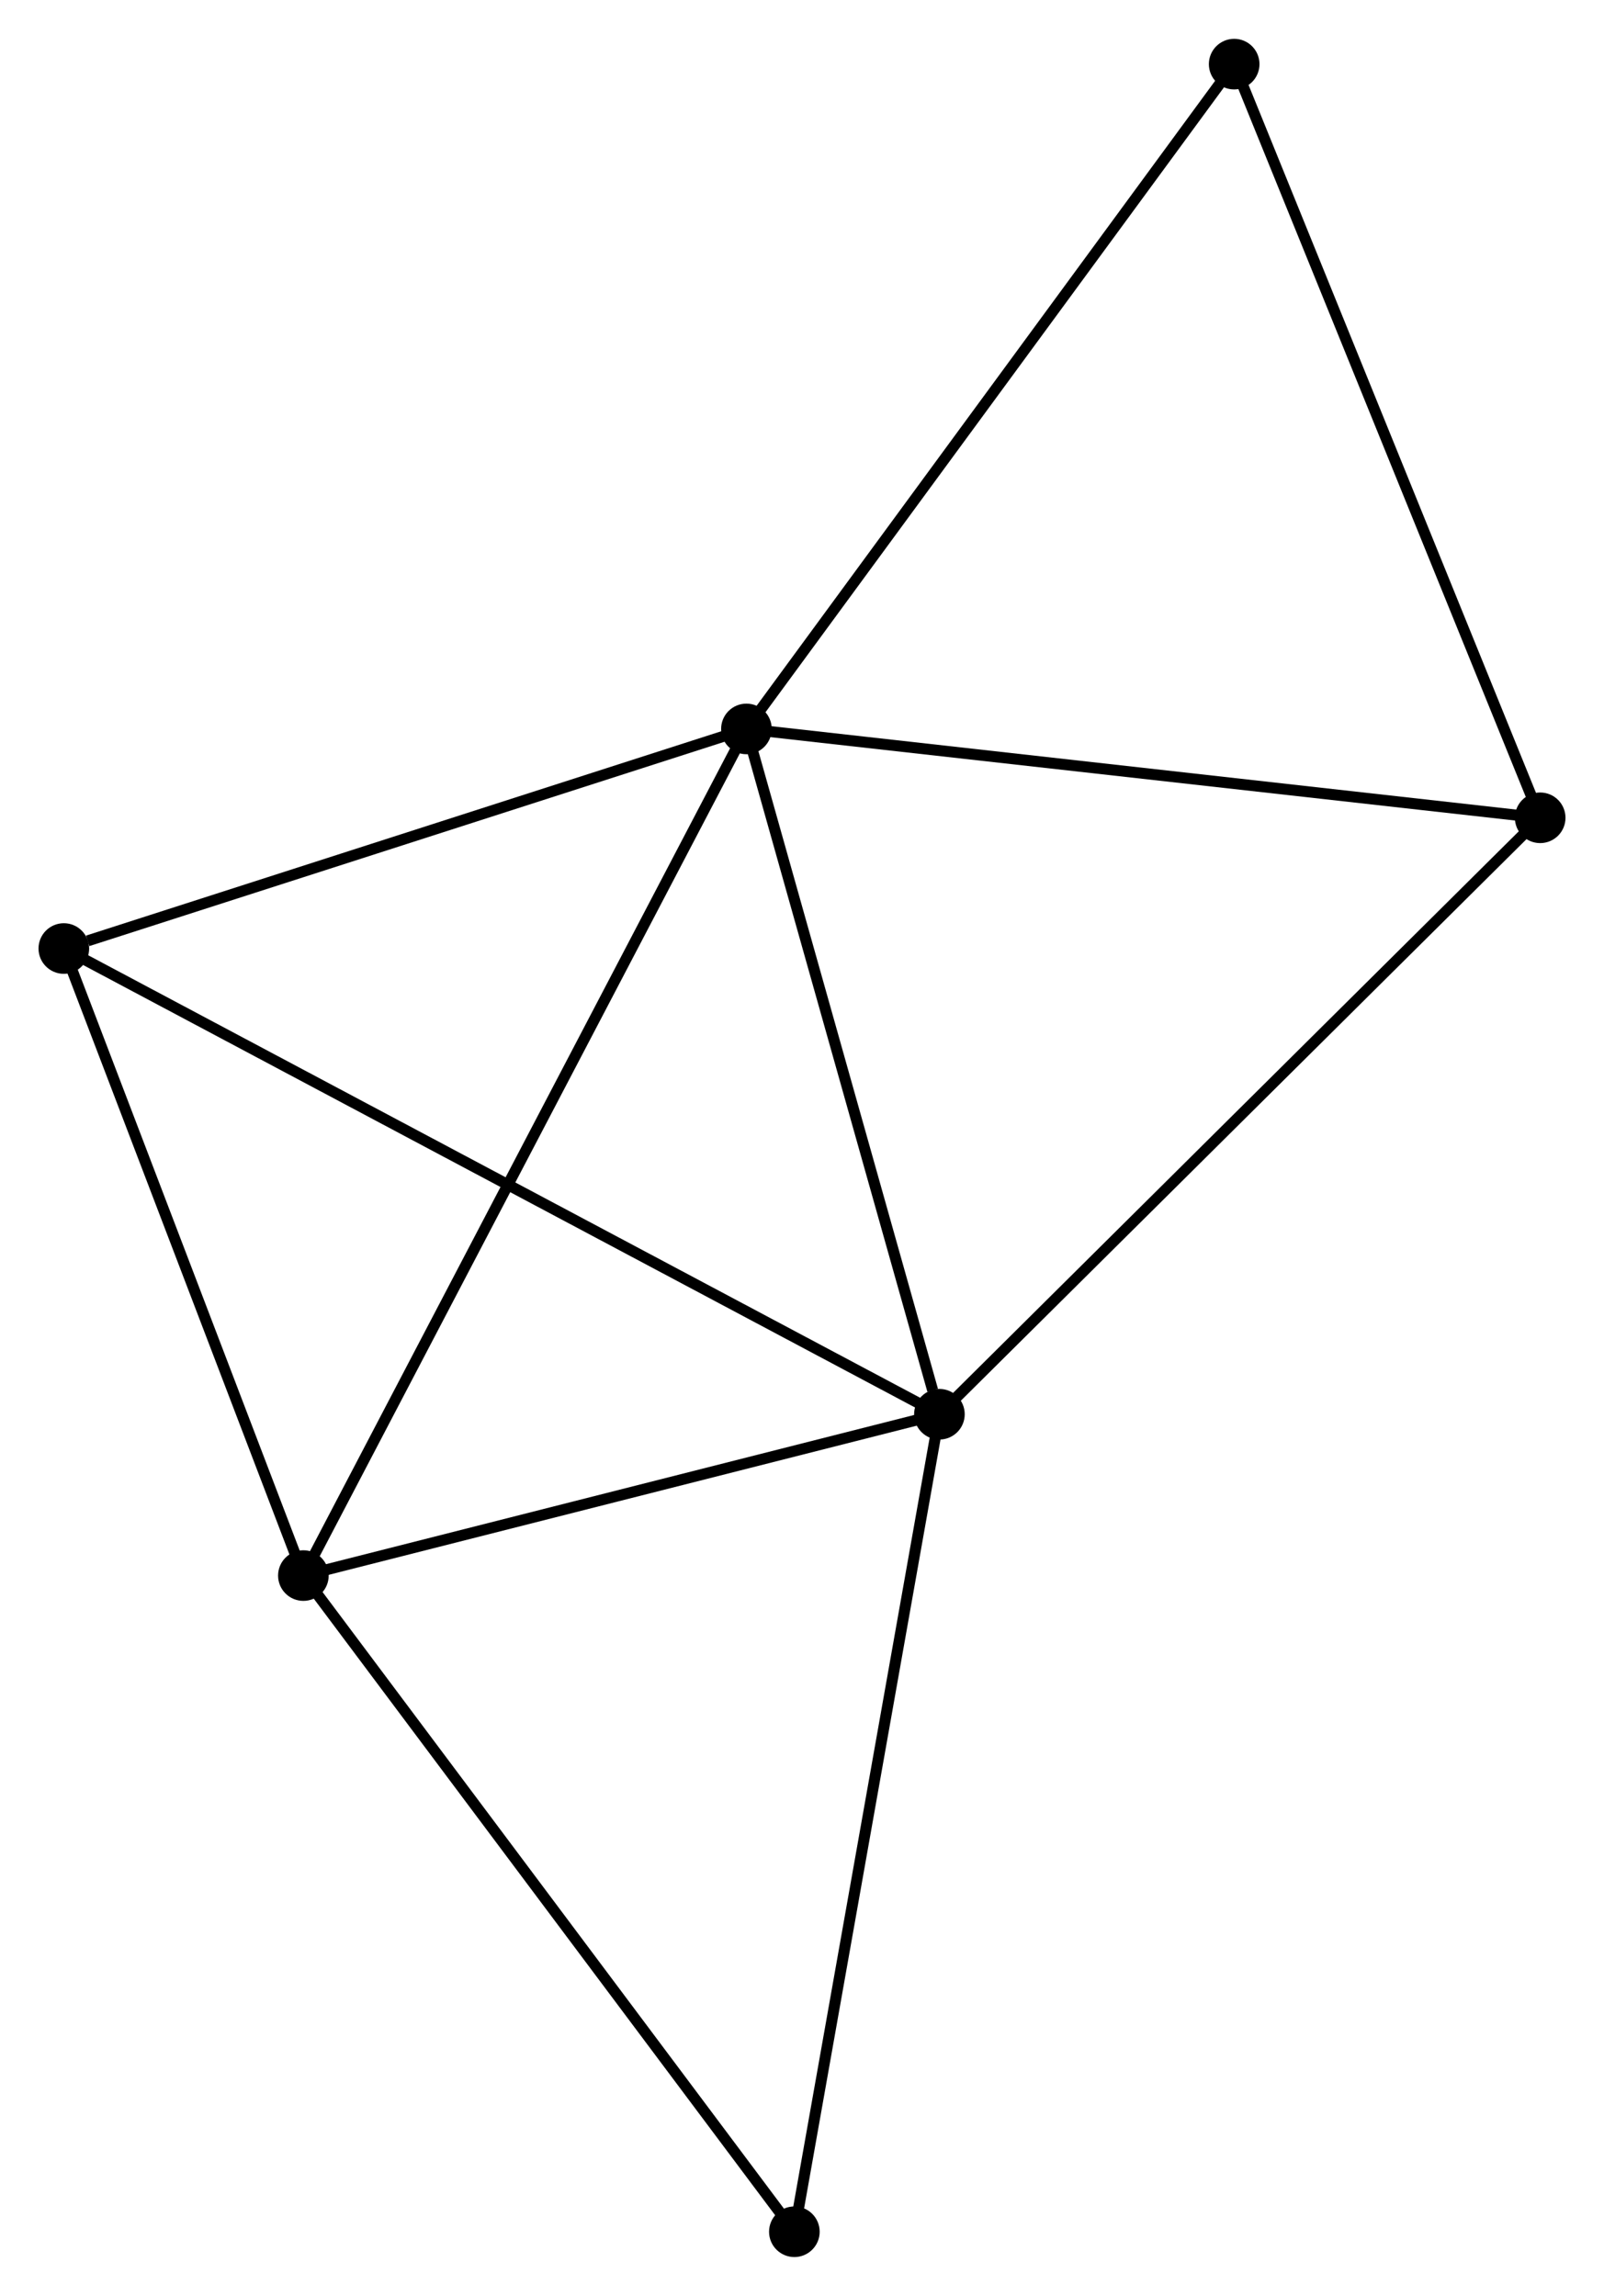 <?xml version="1.0" encoding="UTF-8" standalone="no"?>
<!DOCTYPE svg PUBLIC "-//W3C//DTD SVG 1.1//EN"
 "http://www.w3.org/Graphics/SVG/1.1/DTD/svg11.dtd">
<!-- Generated by graphviz version 2.36.0 (20140111.2315)
 -->
<!-- Title: %3 Pages: 1 -->
<svg width="146pt" height="209pt"
 viewBox="0.00 0.00 145.76 208.60" xmlns="http://www.w3.org/2000/svg" xmlns:xlink="http://www.w3.org/1999/xlink">
<g id="graph0" class="graph" transform="scale(1 1) rotate(0) translate(4 204.603)">
<title>%3</title>
<!-- 0 -->
<g id="node1" class="node"><title>0</title>
<ellipse fill="black" stroke="black" cx="63.83" cy="-138.383" rx="1.8" ry="1.8"/>
</g>
<!-- 1 -->
<g id="node2" class="node"><title>1</title>
<ellipse fill="black" stroke="black" cx="81.367" cy="-76.099" rx="1.8" ry="1.8"/>
</g>
<!-- 0&#45;&#45;1 -->
<g id="edge1" class="edge"><title>0&#45;&#45;1</title>
<path fill="none" stroke="black" d="M64.336,-136.586C66.852,-127.65 78.005,-88.042 80.753,-78.279"/>
</g>
<!-- 2 -->
<g id="node3" class="node"><title>2</title>
<ellipse fill="black" stroke="black" cx="23.569" cy="-61.436" rx="1.8" ry="1.8"/>
</g>
<!-- 0&#45;&#45;2 -->
<g id="edge2" class="edge"><title>0&#45;&#45;2</title>
<path fill="none" stroke="black" d="M62.989,-136.775C57.749,-126.761 29.632,-73.022 24.406,-63.034"/>
</g>
<!-- 3 -->
<g id="node4" class="node"><title>3</title>
<ellipse fill="black" stroke="black" cx="1.8" cy="-118.425" rx="1.8" ry="1.8"/>
</g>
<!-- 0&#45;&#45;3 -->
<g id="edge3" class="edge"><title>0&#45;&#45;3</title>
<path fill="none" stroke="black" d="M62.04,-137.807C53.141,-134.944 13.694,-122.252 3.971,-119.124"/>
</g>
<!-- 4 -->
<g id="node5" class="node"><title>4</title>
<ellipse fill="black" stroke="black" cx="135.961" cy="-130.306" rx="1.8" ry="1.8"/>
</g>
<!-- 0&#45;&#45;4 -->
<g id="edge4" class="edge"><title>0&#45;&#45;4</title>
<path fill="none" stroke="black" d="M65.911,-138.15C76.444,-136.97 123.78,-131.67 134.009,-130.524"/>
</g>
<!-- 5 -->
<g id="node6" class="node"><title>5</title>
<ellipse fill="black" stroke="black" cx="108.153" cy="-198.803" rx="1.8" ry="1.8"/>
</g>
<!-- 0&#45;&#45;5 -->
<g id="edge5" class="edge"><title>0&#45;&#45;5</title>
<path fill="none" stroke="black" d="M64.926,-139.876C71.004,-148.163 100.544,-188.43 106.933,-197.14"/>
</g>
<!-- 1&#45;&#45;2 -->
<g id="edge6" class="edge"><title>1&#45;&#45;2</title>
<path fill="none" stroke="black" d="M79.444,-75.611C70.669,-73.385 34.471,-64.201 25.559,-61.94"/>
</g>
<!-- 1&#45;&#45;3 -->
<g id="edge7" class="edge"><title>1&#45;&#45;3</title>
<path fill="none" stroke="black" d="M79.705,-76.983C69.35,-82.491 13.781,-112.052 3.453,-117.546"/>
</g>
<!-- 1&#45;&#45;4 -->
<g id="edge8" class="edge"><title>1&#45;&#45;4</title>
<path fill="none" stroke="black" d="M82.717,-77.439C90.204,-84.873 126.589,-121 134.459,-128.814"/>
</g>
<!-- 6 -->
<g id="node7" class="node"><title>6</title>
<ellipse fill="black" stroke="black" cx="68.186" cy="-1.8" rx="1.8" ry="1.8"/>
</g>
<!-- 1&#45;&#45;6 -->
<g id="edge9" class="edge"><title>1&#45;&#45;6</title>
<path fill="none" stroke="black" d="M81.041,-74.262C79.218,-63.983 70.294,-13.684 68.501,-3.572"/>
</g>
<!-- 2&#45;&#45;3 -->
<g id="edge10" class="edge"><title>2&#45;&#45;3</title>
<path fill="none" stroke="black" d="M22.845,-63.332C19.54,-71.984 5.906,-107.676 2.549,-116.464"/>
</g>
<!-- 2&#45;&#45;6 -->
<g id="edge11" class="edge"><title>2&#45;&#45;6</title>
<path fill="none" stroke="black" d="M24.672,-59.961C30.791,-51.782 60.526,-12.038 66.958,-3.442"/>
</g>
<!-- 4&#45;&#45;5 -->
<g id="edge12" class="edge"><title>4&#45;&#45;5</title>
<path fill="none" stroke="black" d="M135.274,-131.999C131.46,-141.393 112.927,-187.044 108.918,-196.917"/>
</g>
</g>
</svg>

